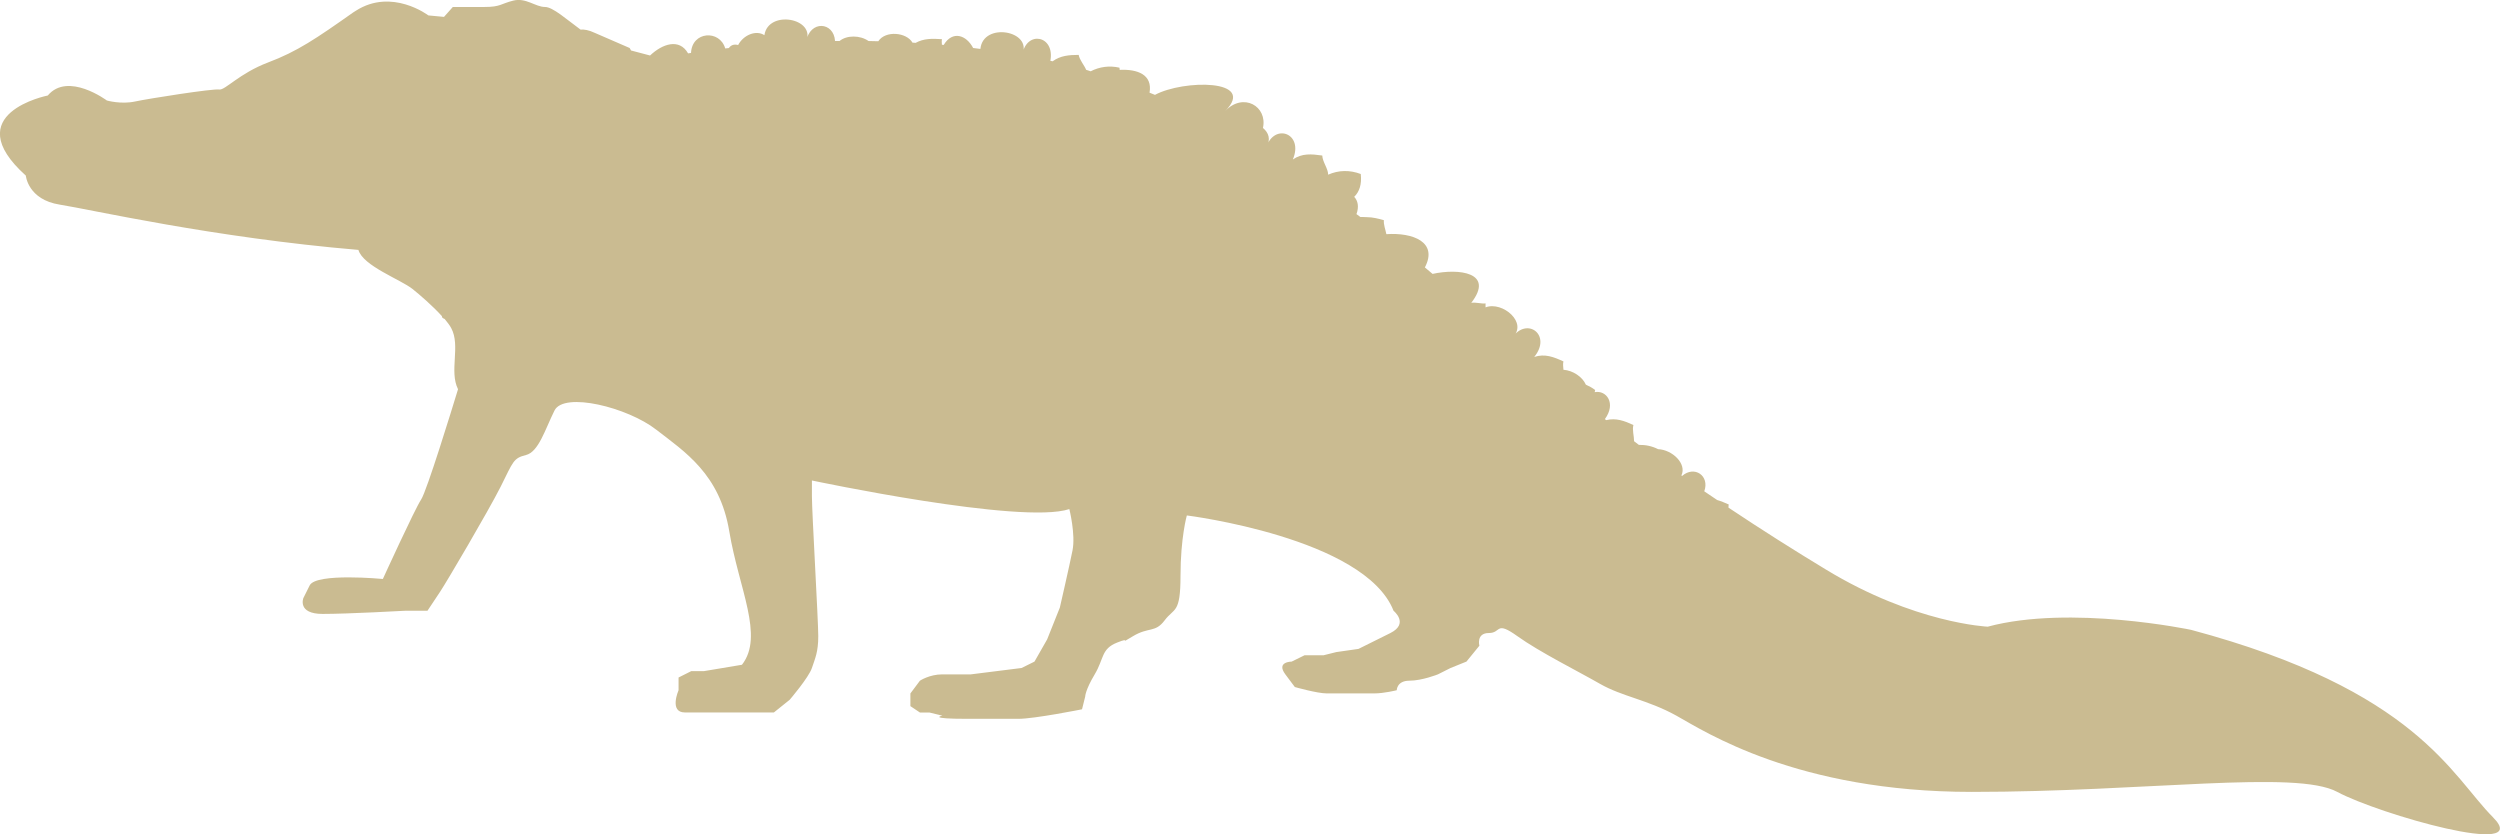 <?xml version="1.0" encoding="UTF-8"?>
<svg id="Layer_2" data-name="Layer 2" xmlns="http://www.w3.org/2000/svg" viewBox="0 0 119.303 39.814">
  <defs>
    <style>
      .cls-1 {
        fill: #cabb91;
      }
    </style>
  </defs>
  <g id="Layer_1-2" data-name="Layer 1">
    <path class="cls-1" d="M118.974,39.006c-1.977-1.973-3.641-6.067-14.414-8.949,0,0-5.759-1.212-9.703-.151,0,0-3.49-.151-7.725-2.729-1.48-.895-3.047-1.885-4.646-2.951,0-.052,0-.105.011-.152-.195-.086-.367-.159-.551-.212-.205-.136-.411-.278-.616-.416.27-.748-.475-1.244-1.059-.733-.011-.009-.022-.016-.032-.024.27-.563-.443-1.229-1.113-1.254-.281-.145-.594-.21-.918-.205-.076-.057-.151-.116-.227-.173,0-.252-.097-.54-.032-.775-.432-.2-.832-.347-1.297-.233-.022-.015-.043-.031-.065-.048.551-.751.076-1.396-.486-1.287,0-.037.022-.064.022-.103-.14-.106-.292-.186-.443-.254-.162-.371-.616-.679-1.07-.711-.011-.138-.032-.276,0-.398-.465-.214-.886-.381-1.394-.214.853-1.048-.346-1.931-1.048-.927.778-.687-.465-1.751-1.275-1.439v-.19c-.173.032-.465-.064-.681-.027,1.124-1.456-.605-1.653-1.848-1.38-.119-.102-.248-.205-.367-.309.637-1.212-.573-1.673-1.837-1.587-.043-.222-.14-.456-.119-.667-.281-.08-.54-.142-.8-.144-.108-.011-.216-.003-.324-.01-.065-.045-.119-.091-.184-.136.13-.357.065-.643-.108-.824.248-.244.367-.596.313-1.09-.519-.197-1.059-.19-1.556.032,0-.29-.27-.61-.281-.914-.519-.073-.962-.116-1.405.189.529-1.248-.875-1.755-1.264-.596.227-.361.108-.686-.162-.909.227-1.023-.929-1.719-1.804-.807,1.534-1.53-1.999-1.501-3.349-.772-.087-.036-.173-.068-.259-.104.151-.861-.573-1.132-1.426-1.089,0-.038,0-.068-.011-.105-.475-.109-.951-.044-1.372.173-.032-.011-.065-.026-.108-.036,0,0-.032-.013-.108-.034-.097-.234-.313-.466-.357-.713-.465.002-.875.035-1.243.306-.032-.008-.076-.015-.108-.023.227-1.211-1.135-1.467-1.34-.301.497-1.137-1.869-1.565-1.999-.267-.119-.015-.227-.03-.346-.044-.324-.62-.983-.847-1.405-.146-.032-.003-.054-.007-.086-.01-.011-.102-.011-.226,0-.265-.465-.03-.864-.039-1.253.176-.054-.002-.097-.006-.151-.011-.281-.493-1.286-.592-1.632-.066-.151-.003-.302-.008-.465-.011-.4-.281-1.037-.287-1.383-.001-.076.002-.14-.001-.216,0-.054-.916-1.199-1.013-1.383.038.497-1.123-1.804-1.553-1.988-.315-.389-.259-.994-.019-1.253.469-.184-.048-.335-.009-.443.145-.054.006-.119.013-.173.019-.259-.905-1.588-.823-1.632.213-.043.008-.086.015-.14.022-.421-.739-1.232-.451-1.815.101-.238-.061-.562-.144-.908-.24-.043-.075-.065-.118-.065-.118l-1.664-.722c-.292-.139-.519-.171-.681-.157-.648-.471-1.318-1.079-1.696-1.079-.454,0-.908-.455-1.513-.304-.605.152-.605.304-1.372.304h-1.513l-.421.473c-.411-.043-.746-.07-.746-.07,0,0-1.74-1.323-3.457-.225-.043.025-.086.053-.13.082-1.761,1.242-2.669,1.864-4.063,2.388-1.383.526-2.053,1.339-2.334,1.291-.292-.049-3.349.429-4.019.573s-1.34-.049-1.34-.049c0,0-1.858-1.384-2.82-.238,0,0-4.344.859-1.048,3.822,0,0,.097,1.147,1.621,1.386,1.459.228,7.336,1.577,14.251,2.16.216.763,2.01,1.411,2.582,1.865.335.266.962.808,1.405,1.298-.011.048.022.093.13.134.13.159.248.309.313.437.454.843-.108,2.054.324,2.915-.281.919-1.491,4.862-1.761,5.264-.303.455-1.826,3.791-1.826,3.791,0,0-3.177-.304-3.49.303l-.303.607s-.302.758.919.758c1.21,0,3.944-.152,3.944-.152h1.059s.302-.455.605-.91c.303-.455,2.269-3.791,2.885-5.005.605-1.212.605-1.365,1.21-1.516.605-.151.908-1.213,1.361-2.123.454-.91,3.49-.151,4.851.91,1.372,1.062,3.036,2.124,3.49,4.854.454,2.729,1.675,5.003.605,6.368l-1.815.304h-.605l-.605.304v.606s-.465,1.062.303,1.062h4.246l.756-.607s.908-1.06,1.059-1.516.303-.758.303-1.517c0-.758-.303-5.915-.303-6.673v-.757s10.005,2.122,12.285,1.365c0,0,.303,1.213.151,1.972-.151.759-.605,2.729-.605,2.729l-.605,1.516-.605,1.061-.616.305-2.42.304h-1.361c-.616,0-1.07.303-1.07.303l-.454.607v.606l.454.304h.454l.616.151s-.767.151,1.21.151h2.42c.767,0,3.036-.455,3.036-.455l.151-.606s0-.302.454-1.061c.454-.76.303-1.214,1.07-1.517.756-.304,0,.151.756-.304.756-.455,1.059-.151,1.513-.758.454-.606.756-.303.756-2.122,0-1.819.302-2.883.302-2.883,0,0,8.493,1.062,9.865,4.55,0,0,.756.606-.151,1.062-.918.455-1.523.757-1.523.757l-1.059.152-.605.151h-.908l-.616.303s-.756.001-.303.608l.454.606s1.07.304,1.524.304h2.269c.465,0,1.07-.152,1.07-.152,0,0,0-.455.605-.455.605,0,1.361-.303,1.361-.303l.605-.304.756-.305.616-.757s-.162-.606.454-.606c.605,0,.302-.607,1.361.151,1.059.759,2.885,1.668,3.944,2.276,1.059.606,2.269.757,3.641,1.516,1.361.758,5.759,3.639,14.1,3.639s15.472-1.062,17.439,0c1.977,1.062,9.4,3.186,7.434,1.214"/>
  </g>
</svg>